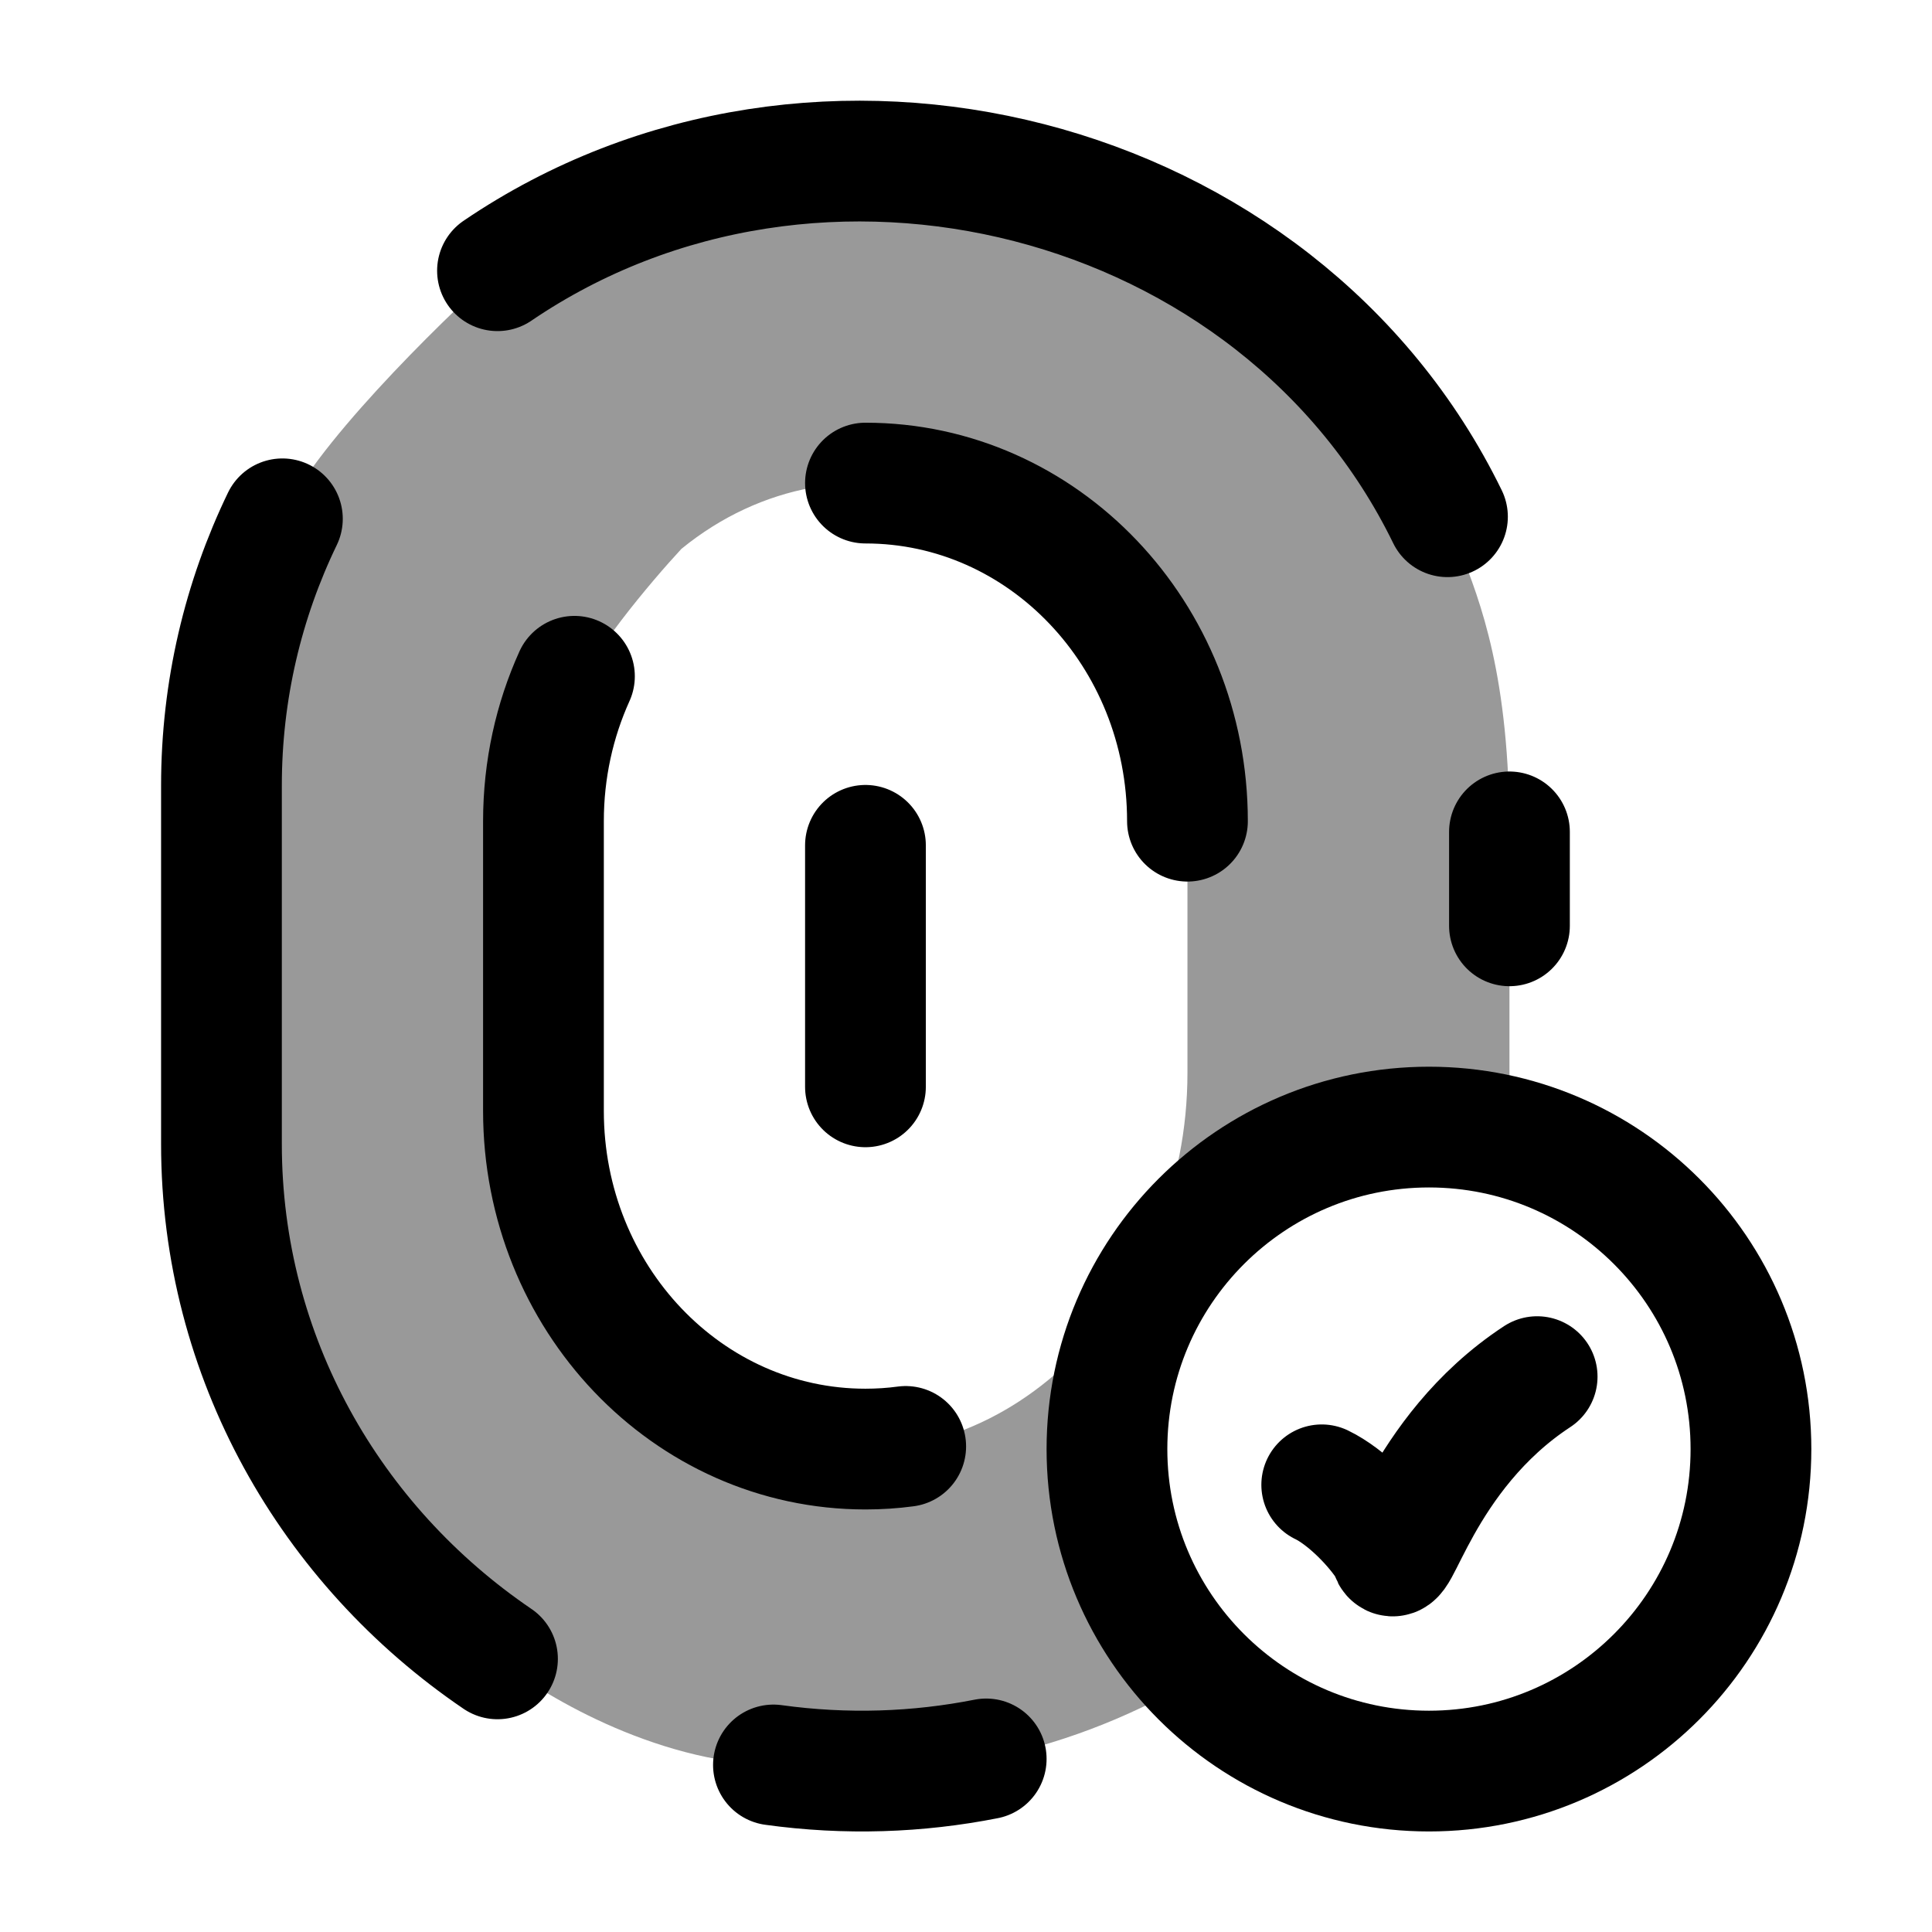 <svg width="24" height="24" viewBox="0 0 24 24" fill="none" xmlns="http://www.w3.org/2000/svg">
    <path opacity="0.4" fill-rule="evenodd" clip-rule="evenodd" d="M2.751 9.759V14.211C2.751 16.859 4.107 19.199 6.18 20.607C6.699 21.033 8.112 21.893 9.608 21.925C11.516 22.191 13.374 21.748 14.911 20.818C14.194 20.095 13.751 19.1 13.751 18.001C13.751 15.792 15.542 14.001 17.751 14.001C18.096 14.001 18.431 14.045 18.751 14.127V10.334C18.751 8.395 18.396 7.492 18.129 6.813C18.075 6.675 18.024 6.546 17.981 6.419C15.887 2.125 10.15 0.665 6.18 3.363C5.428 4.039 3.841 5.601 3.508 6.445C3.022 7.451 2.751 8.574 2.751 9.759ZM6.751 10.655V13.327C6.751 14.916 7.429 16.32 8.465 17.165C8.725 17.42 9.431 17.936 10.18 17.955C12.543 18.35 14.751 16.138 14.751 13.327V11.001C14.751 9.837 14.574 9.296 14.44 8.888C14.413 8.805 14.388 8.728 14.366 8.652C13.319 6.076 10.451 5.199 8.465 6.818C8.089 7.224 7.296 8.161 7.13 8.668C6.887 9.271 6.751 9.945 6.751 10.655Z" fill="currentColor"/>
    <path d="M6.18 20.607C4.107 19.199 2.751 16.859 2.751 14.211V9.759C2.751 8.574 3.022 7.451 3.508 6.445M9.608 21.925C10.51 22.05 11.4 22.018 12.251 21.85M17.981 6.419C15.887 2.125 10.15 0.665 6.18 3.363M18.751 10.334V11.501M10.751 6.001C12.96 6.001 14.751 7.881 14.751 10.201M7.136 8.401C6.889 8.947 6.751 9.557 6.751 10.201V13.801C6.751 16.121 8.542 18.001 10.751 18.001C10.92 18.001 11.087 17.99 11.251 17.968M10.751 10.501V13.501" stroke="currentColor" stroke-width="1.5" stroke-linecap="round" stroke-linejoin="round"/>
    <path d="M17.751 22.001C19.96 22.001 21.751 20.21 21.751 18.001C21.751 15.792 19.96 14.001 17.751 14.001C15.542 14.001 13.751 15.792 13.751 18.001C13.751 20.21 15.542 22.001 17.751 22.001Z" stroke="currentColor" stroke-width="1.5"/>
    <path d="M16.419 18.445C16.719 18.589 17.091 18.961 17.271 19.261C17.331 19.681 17.631 18.061 19.095 17.101" stroke="currentColor" stroke-width="1.5" stroke-linecap="round"/>
</svg>
